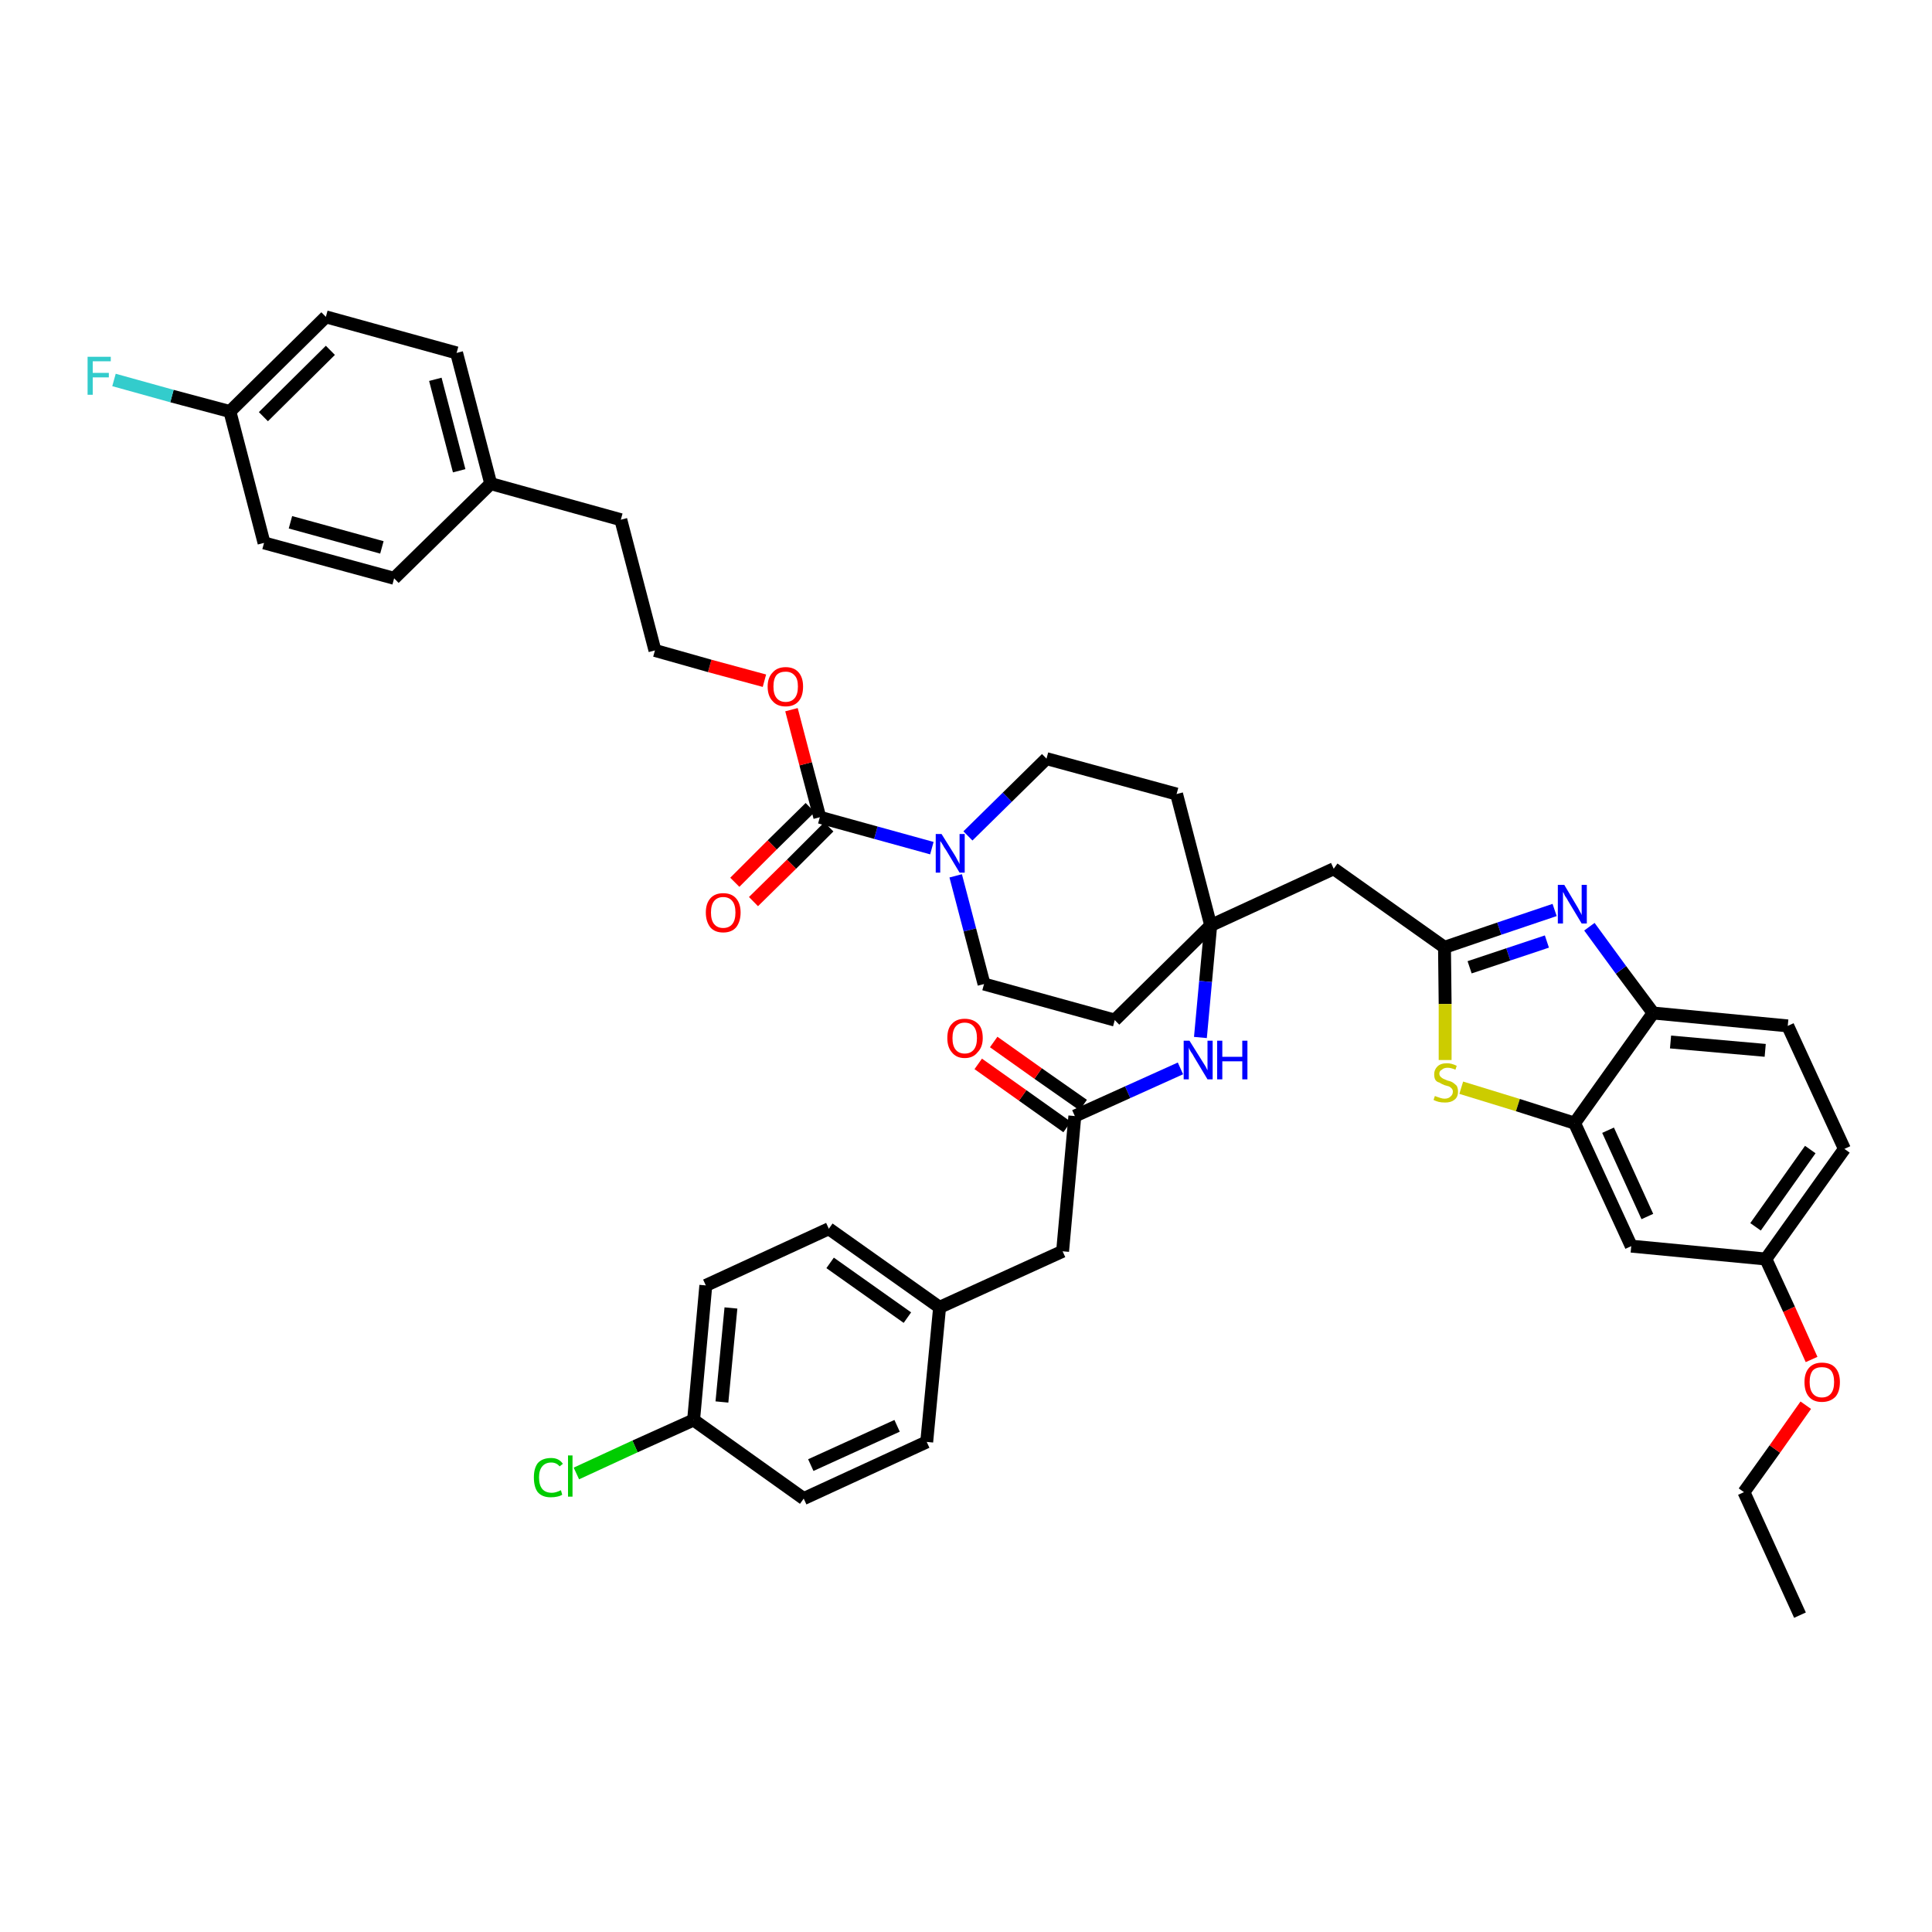 <?xml version='1.0' encoding='iso-8859-1'?>
<svg version='1.1' baseProfile='full'
              xmlns='http://www.w3.org/2000/svg'
                      xmlns:rdkit='http://www.rdkit.org/xml'
                      xmlns:xlink='http://www.w3.org/1999/xlink'
                  xml:space='preserve'
width='300px' height='300px' viewBox='0 0 300 300'>
<!-- END OF HEADER -->
<path class='bond-0 atom-0 atom-1' d='M 279.5,250.8 L 270.8,231.7' style='fill:none;fill-rule:evenodd;stroke:#000000;stroke-width:2.0px;stroke-linecap:butt;stroke-linejoin:miter;stroke-opacity:1' />
<path class='bond-1 atom-1 atom-2' d='M 270.8,231.7 L 275.6,225.0' style='fill:none;fill-rule:evenodd;stroke:#000000;stroke-width:2.0px;stroke-linecap:butt;stroke-linejoin:miter;stroke-opacity:1' />
<path class='bond-1 atom-1 atom-2' d='M 275.6,225.0 L 280.4,218.2' style='fill:none;fill-rule:evenodd;stroke:#FF0000;stroke-width:2.0px;stroke-linecap:butt;stroke-linejoin:miter;stroke-opacity:1' />
<path class='bond-2 atom-2 atom-3' d='M 281.3,211.1 L 277.8,203.3' style='fill:none;fill-rule:evenodd;stroke:#FF0000;stroke-width:2.0px;stroke-linecap:butt;stroke-linejoin:miter;stroke-opacity:1' />
<path class='bond-2 atom-2 atom-3' d='M 277.8,203.3 L 274.2,195.5' style='fill:none;fill-rule:evenodd;stroke:#000000;stroke-width:2.0px;stroke-linecap:butt;stroke-linejoin:miter;stroke-opacity:1' />
<path class='bond-3 atom-3 atom-4' d='M 274.2,195.5 L 286.4,178.4' style='fill:none;fill-rule:evenodd;stroke:#000000;stroke-width:2.0px;stroke-linecap:butt;stroke-linejoin:miter;stroke-opacity:1' />
<path class='bond-3 atom-3 atom-4' d='M 272.6,190.5 L 281.1,178.5' style='fill:none;fill-rule:evenodd;stroke:#000000;stroke-width:2.0px;stroke-linecap:butt;stroke-linejoin:miter;stroke-opacity:1' />
<path class='bond-41 atom-41 atom-3' d='M 253.3,193.5 L 274.2,195.5' style='fill:none;fill-rule:evenodd;stroke:#000000;stroke-width:2.0px;stroke-linecap:butt;stroke-linejoin:miter;stroke-opacity:1' />
<path class='bond-4 atom-4 atom-5' d='M 286.4,178.4 L 277.6,159.3' style='fill:none;fill-rule:evenodd;stroke:#000000;stroke-width:2.0px;stroke-linecap:butt;stroke-linejoin:miter;stroke-opacity:1' />
<path class='bond-5 atom-5 atom-6' d='M 277.6,159.3 L 256.7,157.3' style='fill:none;fill-rule:evenodd;stroke:#000000;stroke-width:2.0px;stroke-linecap:butt;stroke-linejoin:miter;stroke-opacity:1' />
<path class='bond-5 atom-5 atom-6' d='M 274.1,163.1 L 259.4,161.8' style='fill:none;fill-rule:evenodd;stroke:#000000;stroke-width:2.0px;stroke-linecap:butt;stroke-linejoin:miter;stroke-opacity:1' />
<path class='bond-6 atom-6 atom-7' d='M 256.7,157.3 L 251.7,150.6' style='fill:none;fill-rule:evenodd;stroke:#000000;stroke-width:2.0px;stroke-linecap:butt;stroke-linejoin:miter;stroke-opacity:1' />
<path class='bond-6 atom-6 atom-7' d='M 251.7,150.6 L 246.8,143.9' style='fill:none;fill-rule:evenodd;stroke:#0000FF;stroke-width:2.0px;stroke-linecap:butt;stroke-linejoin:miter;stroke-opacity:1' />
<path class='bond-42 atom-40 atom-6' d='M 244.5,174.4 L 256.7,157.3' style='fill:none;fill-rule:evenodd;stroke:#000000;stroke-width:2.0px;stroke-linecap:butt;stroke-linejoin:miter;stroke-opacity:1' />
<path class='bond-7 atom-7 atom-8' d='M 241.4,141.3 L 232.8,144.2' style='fill:none;fill-rule:evenodd;stroke:#0000FF;stroke-width:2.0px;stroke-linecap:butt;stroke-linejoin:miter;stroke-opacity:1' />
<path class='bond-7 atom-7 atom-8' d='M 232.8,144.2 L 224.3,147.1' style='fill:none;fill-rule:evenodd;stroke:#000000;stroke-width:2.0px;stroke-linecap:butt;stroke-linejoin:miter;stroke-opacity:1' />
<path class='bond-7 atom-7 atom-8' d='M 240.2,146.2 L 234.2,148.2' style='fill:none;fill-rule:evenodd;stroke:#0000FF;stroke-width:2.0px;stroke-linecap:butt;stroke-linejoin:miter;stroke-opacity:1' />
<path class='bond-7 atom-7 atom-8' d='M 234.2,148.2 L 228.2,150.2' style='fill:none;fill-rule:evenodd;stroke:#000000;stroke-width:2.0px;stroke-linecap:butt;stroke-linejoin:miter;stroke-opacity:1' />
<path class='bond-8 atom-8 atom-9' d='M 224.3,147.1 L 207.1,134.9' style='fill:none;fill-rule:evenodd;stroke:#000000;stroke-width:2.0px;stroke-linecap:butt;stroke-linejoin:miter;stroke-opacity:1' />
<path class='bond-38 atom-8 atom-39' d='M 224.3,147.1 L 224.4,155.9' style='fill:none;fill-rule:evenodd;stroke:#000000;stroke-width:2.0px;stroke-linecap:butt;stroke-linejoin:miter;stroke-opacity:1' />
<path class='bond-38 atom-8 atom-39' d='M 224.4,155.9 L 224.4,164.6' style='fill:none;fill-rule:evenodd;stroke:#CCCC00;stroke-width:2.0px;stroke-linecap:butt;stroke-linejoin:miter;stroke-opacity:1' />
<path class='bond-9 atom-9 atom-10' d='M 207.1,134.9 L 188.0,143.7' style='fill:none;fill-rule:evenodd;stroke:#000000;stroke-width:2.0px;stroke-linecap:butt;stroke-linejoin:miter;stroke-opacity:1' />
<path class='bond-10 atom-10 atom-11' d='M 188.0,143.7 L 187.2,152.4' style='fill:none;fill-rule:evenodd;stroke:#000000;stroke-width:2.0px;stroke-linecap:butt;stroke-linejoin:miter;stroke-opacity:1' />
<path class='bond-10 atom-10 atom-11' d='M 187.2,152.4 L 186.4,161.1' style='fill:none;fill-rule:evenodd;stroke:#0000FF;stroke-width:2.0px;stroke-linecap:butt;stroke-linejoin:miter;stroke-opacity:1' />
<path class='bond-21 atom-10 atom-22' d='M 188.0,143.7 L 182.7,123.3' style='fill:none;fill-rule:evenodd;stroke:#000000;stroke-width:2.0px;stroke-linecap:butt;stroke-linejoin:miter;stroke-opacity:1' />
<path class='bond-43 atom-38 atom-10' d='M 173.1,158.4 L 188.0,143.7' style='fill:none;fill-rule:evenodd;stroke:#000000;stroke-width:2.0px;stroke-linecap:butt;stroke-linejoin:miter;stroke-opacity:1' />
<path class='bond-11 atom-11 atom-12' d='M 183.3,165.9 L 175.1,169.6' style='fill:none;fill-rule:evenodd;stroke:#0000FF;stroke-width:2.0px;stroke-linecap:butt;stroke-linejoin:miter;stroke-opacity:1' />
<path class='bond-11 atom-11 atom-12' d='M 175.1,169.6 L 166.9,173.3' style='fill:none;fill-rule:evenodd;stroke:#000000;stroke-width:2.0px;stroke-linecap:butt;stroke-linejoin:miter;stroke-opacity:1' />
<path class='bond-12 atom-12 atom-13' d='M 168.2,171.6 L 161.2,166.7' style='fill:none;fill-rule:evenodd;stroke:#000000;stroke-width:2.0px;stroke-linecap:butt;stroke-linejoin:miter;stroke-opacity:1' />
<path class='bond-12 atom-12 atom-13' d='M 161.2,166.7 L 154.3,161.8' style='fill:none;fill-rule:evenodd;stroke:#FF0000;stroke-width:2.0px;stroke-linecap:butt;stroke-linejoin:miter;stroke-opacity:1' />
<path class='bond-12 atom-12 atom-13' d='M 165.7,175.0 L 158.8,170.1' style='fill:none;fill-rule:evenodd;stroke:#000000;stroke-width:2.0px;stroke-linecap:butt;stroke-linejoin:miter;stroke-opacity:1' />
<path class='bond-12 atom-12 atom-13' d='M 158.8,170.1 L 151.9,165.2' style='fill:none;fill-rule:evenodd;stroke:#FF0000;stroke-width:2.0px;stroke-linecap:butt;stroke-linejoin:miter;stroke-opacity:1' />
<path class='bond-13 atom-12 atom-14' d='M 166.9,173.3 L 165.0,194.3' style='fill:none;fill-rule:evenodd;stroke:#000000;stroke-width:2.0px;stroke-linecap:butt;stroke-linejoin:miter;stroke-opacity:1' />
<path class='bond-14 atom-14 atom-15' d='M 165.0,194.3 L 145.9,203.0' style='fill:none;fill-rule:evenodd;stroke:#000000;stroke-width:2.0px;stroke-linecap:butt;stroke-linejoin:miter;stroke-opacity:1' />
<path class='bond-15 atom-15 atom-16' d='M 145.9,203.0 L 128.7,190.8' style='fill:none;fill-rule:evenodd;stroke:#000000;stroke-width:2.0px;stroke-linecap:butt;stroke-linejoin:miter;stroke-opacity:1' />
<path class='bond-15 atom-15 atom-16' d='M 140.9,204.6 L 128.9,196.1' style='fill:none;fill-rule:evenodd;stroke:#000000;stroke-width:2.0px;stroke-linecap:butt;stroke-linejoin:miter;stroke-opacity:1' />
<path class='bond-44 atom-21 atom-15' d='M 143.9,223.9 L 145.9,203.0' style='fill:none;fill-rule:evenodd;stroke:#000000;stroke-width:2.0px;stroke-linecap:butt;stroke-linejoin:miter;stroke-opacity:1' />
<path class='bond-16 atom-16 atom-17' d='M 128.7,190.8 L 109.6,199.6' style='fill:none;fill-rule:evenodd;stroke:#000000;stroke-width:2.0px;stroke-linecap:butt;stroke-linejoin:miter;stroke-opacity:1' />
<path class='bond-17 atom-17 atom-18' d='M 109.6,199.6 L 107.7,220.5' style='fill:none;fill-rule:evenodd;stroke:#000000;stroke-width:2.0px;stroke-linecap:butt;stroke-linejoin:miter;stroke-opacity:1' />
<path class='bond-17 atom-17 atom-18' d='M 113.5,203.1 L 112.1,217.7' style='fill:none;fill-rule:evenodd;stroke:#000000;stroke-width:2.0px;stroke-linecap:butt;stroke-linejoin:miter;stroke-opacity:1' />
<path class='bond-18 atom-18 atom-19' d='M 107.7,220.5 L 98.6,224.6' style='fill:none;fill-rule:evenodd;stroke:#000000;stroke-width:2.0px;stroke-linecap:butt;stroke-linejoin:miter;stroke-opacity:1' />
<path class='bond-18 atom-18 atom-19' d='M 98.6,224.6 L 89.5,228.8' style='fill:none;fill-rule:evenodd;stroke:#00CC00;stroke-width:2.0px;stroke-linecap:butt;stroke-linejoin:miter;stroke-opacity:1' />
<path class='bond-19 atom-18 atom-20' d='M 107.7,220.5 L 124.8,232.7' style='fill:none;fill-rule:evenodd;stroke:#000000;stroke-width:2.0px;stroke-linecap:butt;stroke-linejoin:miter;stroke-opacity:1' />
<path class='bond-20 atom-20 atom-21' d='M 124.8,232.7 L 143.9,223.9' style='fill:none;fill-rule:evenodd;stroke:#000000;stroke-width:2.0px;stroke-linecap:butt;stroke-linejoin:miter;stroke-opacity:1' />
<path class='bond-20 atom-20 atom-21' d='M 125.9,227.5 L 139.3,221.4' style='fill:none;fill-rule:evenodd;stroke:#000000;stroke-width:2.0px;stroke-linecap:butt;stroke-linejoin:miter;stroke-opacity:1' />
<path class='bond-22 atom-22 atom-23' d='M 182.7,123.3 L 162.5,117.8' style='fill:none;fill-rule:evenodd;stroke:#000000;stroke-width:2.0px;stroke-linecap:butt;stroke-linejoin:miter;stroke-opacity:1' />
<path class='bond-23 atom-23 atom-24' d='M 162.5,117.8 L 156.4,123.8' style='fill:none;fill-rule:evenodd;stroke:#000000;stroke-width:2.0px;stroke-linecap:butt;stroke-linejoin:miter;stroke-opacity:1' />
<path class='bond-23 atom-23 atom-24' d='M 156.4,123.8 L 150.3,129.8' style='fill:none;fill-rule:evenodd;stroke:#0000FF;stroke-width:2.0px;stroke-linecap:butt;stroke-linejoin:miter;stroke-opacity:1' />
<path class='bond-24 atom-24 atom-25' d='M 144.7,131.7 L 136.0,129.3' style='fill:none;fill-rule:evenodd;stroke:#0000FF;stroke-width:2.0px;stroke-linecap:butt;stroke-linejoin:miter;stroke-opacity:1' />
<path class='bond-24 atom-24 atom-25' d='M 136.0,129.3 L 127.3,126.9' style='fill:none;fill-rule:evenodd;stroke:#000000;stroke-width:2.0px;stroke-linecap:butt;stroke-linejoin:miter;stroke-opacity:1' />
<path class='bond-36 atom-24 atom-37' d='M 148.4,136.0 L 150.6,144.4' style='fill:none;fill-rule:evenodd;stroke:#0000FF;stroke-width:2.0px;stroke-linecap:butt;stroke-linejoin:miter;stroke-opacity:1' />
<path class='bond-36 atom-24 atom-37' d='M 150.6,144.4 L 152.8,152.8' style='fill:none;fill-rule:evenodd;stroke:#000000;stroke-width:2.0px;stroke-linecap:butt;stroke-linejoin:miter;stroke-opacity:1' />
<path class='bond-25 atom-25 atom-26' d='M 125.8,125.4 L 119.9,131.2' style='fill:none;fill-rule:evenodd;stroke:#000000;stroke-width:2.0px;stroke-linecap:butt;stroke-linejoin:miter;stroke-opacity:1' />
<path class='bond-25 atom-25 atom-26' d='M 119.9,131.2 L 114.1,137.0' style='fill:none;fill-rule:evenodd;stroke:#FF0000;stroke-width:2.0px;stroke-linecap:butt;stroke-linejoin:miter;stroke-opacity:1' />
<path class='bond-25 atom-25 atom-26' d='M 128.7,128.4 L 122.9,134.2' style='fill:none;fill-rule:evenodd;stroke:#000000;stroke-width:2.0px;stroke-linecap:butt;stroke-linejoin:miter;stroke-opacity:1' />
<path class='bond-25 atom-25 atom-26' d='M 122.9,134.2 L 117.0,140.0' style='fill:none;fill-rule:evenodd;stroke:#FF0000;stroke-width:2.0px;stroke-linecap:butt;stroke-linejoin:miter;stroke-opacity:1' />
<path class='bond-26 atom-25 atom-27' d='M 127.3,126.9 L 125.1,118.6' style='fill:none;fill-rule:evenodd;stroke:#000000;stroke-width:2.0px;stroke-linecap:butt;stroke-linejoin:miter;stroke-opacity:1' />
<path class='bond-26 atom-25 atom-27' d='M 125.1,118.6 L 122.9,110.2' style='fill:none;fill-rule:evenodd;stroke:#FF0000;stroke-width:2.0px;stroke-linecap:butt;stroke-linejoin:miter;stroke-opacity:1' />
<path class='bond-27 atom-27 atom-28' d='M 118.7,105.7 L 110.2,103.4' style='fill:none;fill-rule:evenodd;stroke:#FF0000;stroke-width:2.0px;stroke-linecap:butt;stroke-linejoin:miter;stroke-opacity:1' />
<path class='bond-27 atom-27 atom-28' d='M 110.2,103.4 L 101.7,101.0' style='fill:none;fill-rule:evenodd;stroke:#000000;stroke-width:2.0px;stroke-linecap:butt;stroke-linejoin:miter;stroke-opacity:1' />
<path class='bond-28 atom-28 atom-29' d='M 101.7,101.0 L 96.4,80.7' style='fill:none;fill-rule:evenodd;stroke:#000000;stroke-width:2.0px;stroke-linecap:butt;stroke-linejoin:miter;stroke-opacity:1' />
<path class='bond-29 atom-29 atom-30' d='M 96.4,80.7 L 76.2,75.1' style='fill:none;fill-rule:evenodd;stroke:#000000;stroke-width:2.0px;stroke-linecap:butt;stroke-linejoin:miter;stroke-opacity:1' />
<path class='bond-30 atom-30 atom-31' d='M 76.2,75.1 L 70.9,54.8' style='fill:none;fill-rule:evenodd;stroke:#000000;stroke-width:2.0px;stroke-linecap:butt;stroke-linejoin:miter;stroke-opacity:1' />
<path class='bond-30 atom-30 atom-31' d='M 71.3,73.1 L 67.6,58.9' style='fill:none;fill-rule:evenodd;stroke:#000000;stroke-width:2.0px;stroke-linecap:butt;stroke-linejoin:miter;stroke-opacity:1' />
<path class='bond-45 atom-36 atom-30' d='M 61.2,89.8 L 76.2,75.1' style='fill:none;fill-rule:evenodd;stroke:#000000;stroke-width:2.0px;stroke-linecap:butt;stroke-linejoin:miter;stroke-opacity:1' />
<path class='bond-31 atom-31 atom-32' d='M 70.9,54.8 L 50.6,49.2' style='fill:none;fill-rule:evenodd;stroke:#000000;stroke-width:2.0px;stroke-linecap:butt;stroke-linejoin:miter;stroke-opacity:1' />
<path class='bond-32 atom-32 atom-33' d='M 50.6,49.2 L 35.7,63.9' style='fill:none;fill-rule:evenodd;stroke:#000000;stroke-width:2.0px;stroke-linecap:butt;stroke-linejoin:miter;stroke-opacity:1' />
<path class='bond-32 atom-32 atom-33' d='M 51.3,54.4 L 40.9,64.7' style='fill:none;fill-rule:evenodd;stroke:#000000;stroke-width:2.0px;stroke-linecap:butt;stroke-linejoin:miter;stroke-opacity:1' />
<path class='bond-33 atom-33 atom-34' d='M 35.7,63.9 L 26.7,61.5' style='fill:none;fill-rule:evenodd;stroke:#000000;stroke-width:2.0px;stroke-linecap:butt;stroke-linejoin:miter;stroke-opacity:1' />
<path class='bond-33 atom-33 atom-34' d='M 26.7,61.5 L 17.7,59.0' style='fill:none;fill-rule:evenodd;stroke:#33CCCC;stroke-width:2.0px;stroke-linecap:butt;stroke-linejoin:miter;stroke-opacity:1' />
<path class='bond-34 atom-33 atom-35' d='M 35.7,63.9 L 41.0,84.3' style='fill:none;fill-rule:evenodd;stroke:#000000;stroke-width:2.0px;stroke-linecap:butt;stroke-linejoin:miter;stroke-opacity:1' />
<path class='bond-35 atom-35 atom-36' d='M 41.0,84.3 L 61.2,89.8' style='fill:none;fill-rule:evenodd;stroke:#000000;stroke-width:2.0px;stroke-linecap:butt;stroke-linejoin:miter;stroke-opacity:1' />
<path class='bond-35 atom-35 atom-36' d='M 45.1,81.1 L 59.3,85.0' style='fill:none;fill-rule:evenodd;stroke:#000000;stroke-width:2.0px;stroke-linecap:butt;stroke-linejoin:miter;stroke-opacity:1' />
<path class='bond-37 atom-37 atom-38' d='M 152.8,152.8 L 173.1,158.4' style='fill:none;fill-rule:evenodd;stroke:#000000;stroke-width:2.0px;stroke-linecap:butt;stroke-linejoin:miter;stroke-opacity:1' />
<path class='bond-39 atom-39 atom-40' d='M 226.9,168.9 L 235.7,171.6' style='fill:none;fill-rule:evenodd;stroke:#CCCC00;stroke-width:2.0px;stroke-linecap:butt;stroke-linejoin:miter;stroke-opacity:1' />
<path class='bond-39 atom-39 atom-40' d='M 235.7,171.6 L 244.5,174.4' style='fill:none;fill-rule:evenodd;stroke:#000000;stroke-width:2.0px;stroke-linecap:butt;stroke-linejoin:miter;stroke-opacity:1' />
<path class='bond-40 atom-40 atom-41' d='M 244.5,174.4 L 253.3,193.5' style='fill:none;fill-rule:evenodd;stroke:#000000;stroke-width:2.0px;stroke-linecap:butt;stroke-linejoin:miter;stroke-opacity:1' />
<path class='bond-40 atom-40 atom-41' d='M 249.7,175.5 L 255.8,188.9' style='fill:none;fill-rule:evenodd;stroke:#000000;stroke-width:2.0px;stroke-linecap:butt;stroke-linejoin:miter;stroke-opacity:1' />
<path  class='atom-2' d='M 280.2 214.6
Q 280.2 213.2, 280.9 212.4
Q 281.6 211.6, 282.9 211.6
Q 284.3 211.6, 285.0 212.4
Q 285.7 213.2, 285.7 214.6
Q 285.7 216.1, 285.0 216.9
Q 284.2 217.7, 282.9 217.7
Q 281.6 217.7, 280.9 216.9
Q 280.2 216.1, 280.2 214.6
M 282.9 217.0
Q 283.8 217.0, 284.3 216.4
Q 284.8 215.8, 284.8 214.6
Q 284.8 213.4, 284.3 212.8
Q 283.8 212.3, 282.9 212.3
Q 282.0 212.3, 281.5 212.8
Q 281.0 213.4, 281.0 214.6
Q 281.0 215.8, 281.5 216.4
Q 282.0 217.0, 282.9 217.0
' fill='#FF0000'/>
<path  class='atom-7' d='M 242.9 137.4
L 244.8 140.6
Q 245.0 140.9, 245.3 141.5
Q 245.6 142.0, 245.6 142.1
L 245.6 137.4
L 246.4 137.4
L 246.4 143.4
L 245.6 143.4
L 243.5 139.9
Q 243.3 139.5, 243.0 139.1
Q 242.8 138.6, 242.7 138.5
L 242.7 143.4
L 241.9 143.4
L 241.9 137.4
L 242.9 137.4
' fill='#0000FF'/>
<path  class='atom-11' d='M 184.7 161.6
L 186.7 164.8
Q 186.9 165.1, 187.2 165.6
Q 187.5 166.2, 187.5 166.2
L 187.5 161.6
L 188.3 161.6
L 188.3 167.6
L 187.5 167.6
L 185.4 164.1
Q 185.2 163.7, 184.9 163.3
Q 184.6 162.8, 184.6 162.6
L 184.6 167.6
L 183.8 167.6
L 183.8 161.6
L 184.7 161.6
' fill='#0000FF'/>
<path  class='atom-11' d='M 189.0 161.6
L 189.8 161.6
L 189.8 164.1
L 192.9 164.1
L 192.9 161.6
L 193.7 161.6
L 193.7 167.6
L 192.9 167.6
L 192.9 164.8
L 189.8 164.8
L 189.8 167.6
L 189.0 167.6
L 189.0 161.6
' fill='#0000FF'/>
<path  class='atom-13' d='M 147.1 161.2
Q 147.1 159.7, 147.8 159.0
Q 148.5 158.2, 149.8 158.2
Q 151.1 158.2, 151.9 159.0
Q 152.6 159.7, 152.6 161.2
Q 152.6 162.6, 151.8 163.4
Q 151.1 164.3, 149.8 164.3
Q 148.5 164.3, 147.8 163.4
Q 147.1 162.6, 147.1 161.2
M 149.8 163.6
Q 150.7 163.6, 151.2 163.0
Q 151.7 162.4, 151.7 161.2
Q 151.7 160.0, 151.2 159.4
Q 150.7 158.8, 149.8 158.8
Q 148.9 158.8, 148.4 159.4
Q 147.9 160.0, 147.9 161.2
Q 147.9 162.4, 148.4 163.0
Q 148.9 163.6, 149.8 163.6
' fill='#FF0000'/>
<path  class='atom-19' d='M 82.9 229.4
Q 82.9 228.0, 83.5 227.2
Q 84.2 226.4, 85.6 226.4
Q 86.8 226.4, 87.4 227.3
L 86.9 227.7
Q 86.4 227.1, 85.6 227.1
Q 84.7 227.1, 84.2 227.7
Q 83.7 228.3, 83.7 229.4
Q 83.7 230.6, 84.2 231.2
Q 84.7 231.8, 85.7 231.8
Q 86.3 231.8, 87.1 231.4
L 87.3 232.1
Q 87.0 232.3, 86.5 232.4
Q 86.1 232.5, 85.5 232.5
Q 84.2 232.5, 83.5 231.7
Q 82.9 230.9, 82.9 229.4
' fill='#00CC00'/>
<path  class='atom-19' d='M 88.2 226.0
L 88.9 226.0
L 88.9 232.4
L 88.2 232.4
L 88.2 226.0
' fill='#00CC00'/>
<path  class='atom-24' d='M 146.2 129.5
L 148.2 132.7
Q 148.4 133.0, 148.7 133.6
Q 149.0 134.1, 149.0 134.2
L 149.0 129.5
L 149.8 129.5
L 149.8 135.5
L 149.0 135.5
L 146.9 132.0
Q 146.6 131.6, 146.4 131.2
Q 146.1 130.7, 146.0 130.6
L 146.0 135.5
L 145.3 135.5
L 145.3 129.5
L 146.2 129.5
' fill='#0000FF'/>
<path  class='atom-26' d='M 109.6 141.7
Q 109.6 140.3, 110.3 139.5
Q 111.0 138.7, 112.3 138.7
Q 113.6 138.7, 114.3 139.5
Q 115.0 140.3, 115.0 141.7
Q 115.0 143.1, 114.3 144.0
Q 113.6 144.8, 112.3 144.8
Q 111.0 144.8, 110.3 144.0
Q 109.6 143.1, 109.6 141.7
M 112.3 144.1
Q 113.2 144.1, 113.7 143.5
Q 114.2 142.9, 114.2 141.7
Q 114.2 140.5, 113.7 139.9
Q 113.2 139.3, 112.3 139.3
Q 111.4 139.3, 110.9 139.9
Q 110.4 140.5, 110.4 141.7
Q 110.4 142.9, 110.9 143.5
Q 111.4 144.1, 112.3 144.1
' fill='#FF0000'/>
<path  class='atom-27' d='M 119.2 106.6
Q 119.2 105.2, 120.0 104.4
Q 120.7 103.6, 122.0 103.6
Q 123.3 103.6, 124.0 104.4
Q 124.7 105.2, 124.7 106.6
Q 124.7 108.1, 124.0 108.9
Q 123.3 109.7, 122.0 109.7
Q 120.7 109.7, 120.0 108.9
Q 119.2 108.1, 119.2 106.6
M 122.0 109.0
Q 122.9 109.0, 123.4 108.4
Q 123.9 107.8, 123.9 106.6
Q 123.9 105.4, 123.4 104.9
Q 122.9 104.3, 122.0 104.3
Q 121.1 104.3, 120.6 104.8
Q 120.1 105.4, 120.1 106.6
Q 120.1 107.8, 120.6 108.4
Q 121.1 109.0, 122.0 109.0
' fill='#FF0000'/>
<path  class='atom-34' d='M 13.6 55.4
L 17.2 55.4
L 17.2 56.1
L 14.4 56.1
L 14.4 57.9
L 16.9 57.9
L 16.9 58.6
L 14.4 58.6
L 14.4 61.3
L 13.6 61.3
L 13.6 55.4
' fill='#33CCCC'/>
<path  class='atom-39' d='M 222.8 170.2
Q 222.9 170.2, 223.1 170.3
Q 223.4 170.4, 223.7 170.5
Q 224.0 170.6, 224.3 170.6
Q 224.9 170.6, 225.2 170.3
Q 225.6 170.0, 225.6 169.5
Q 225.6 169.2, 225.4 169.0
Q 225.2 168.8, 225.0 168.7
Q 224.7 168.6, 224.3 168.5
Q 223.8 168.3, 223.5 168.1
Q 223.1 168.0, 222.9 167.7
Q 222.7 167.4, 222.7 166.8
Q 222.7 166.1, 223.2 165.6
Q 223.7 165.1, 224.7 165.1
Q 225.4 165.1, 226.2 165.5
L 226.0 166.1
Q 225.3 165.8, 224.8 165.8
Q 224.2 165.8, 223.9 166.1
Q 223.5 166.3, 223.5 166.7
Q 223.5 167.0, 223.7 167.2
Q 223.9 167.4, 224.1 167.5
Q 224.3 167.6, 224.8 167.8
Q 225.3 167.9, 225.6 168.1
Q 225.9 168.3, 226.2 168.6
Q 226.4 169.0, 226.4 169.5
Q 226.4 170.4, 225.8 170.8
Q 225.3 171.2, 224.4 171.2
Q 223.8 171.2, 223.4 171.1
Q 223.0 171.0, 222.6 170.8
L 222.8 170.2
' fill='#CCCC00'/>
</svg>
